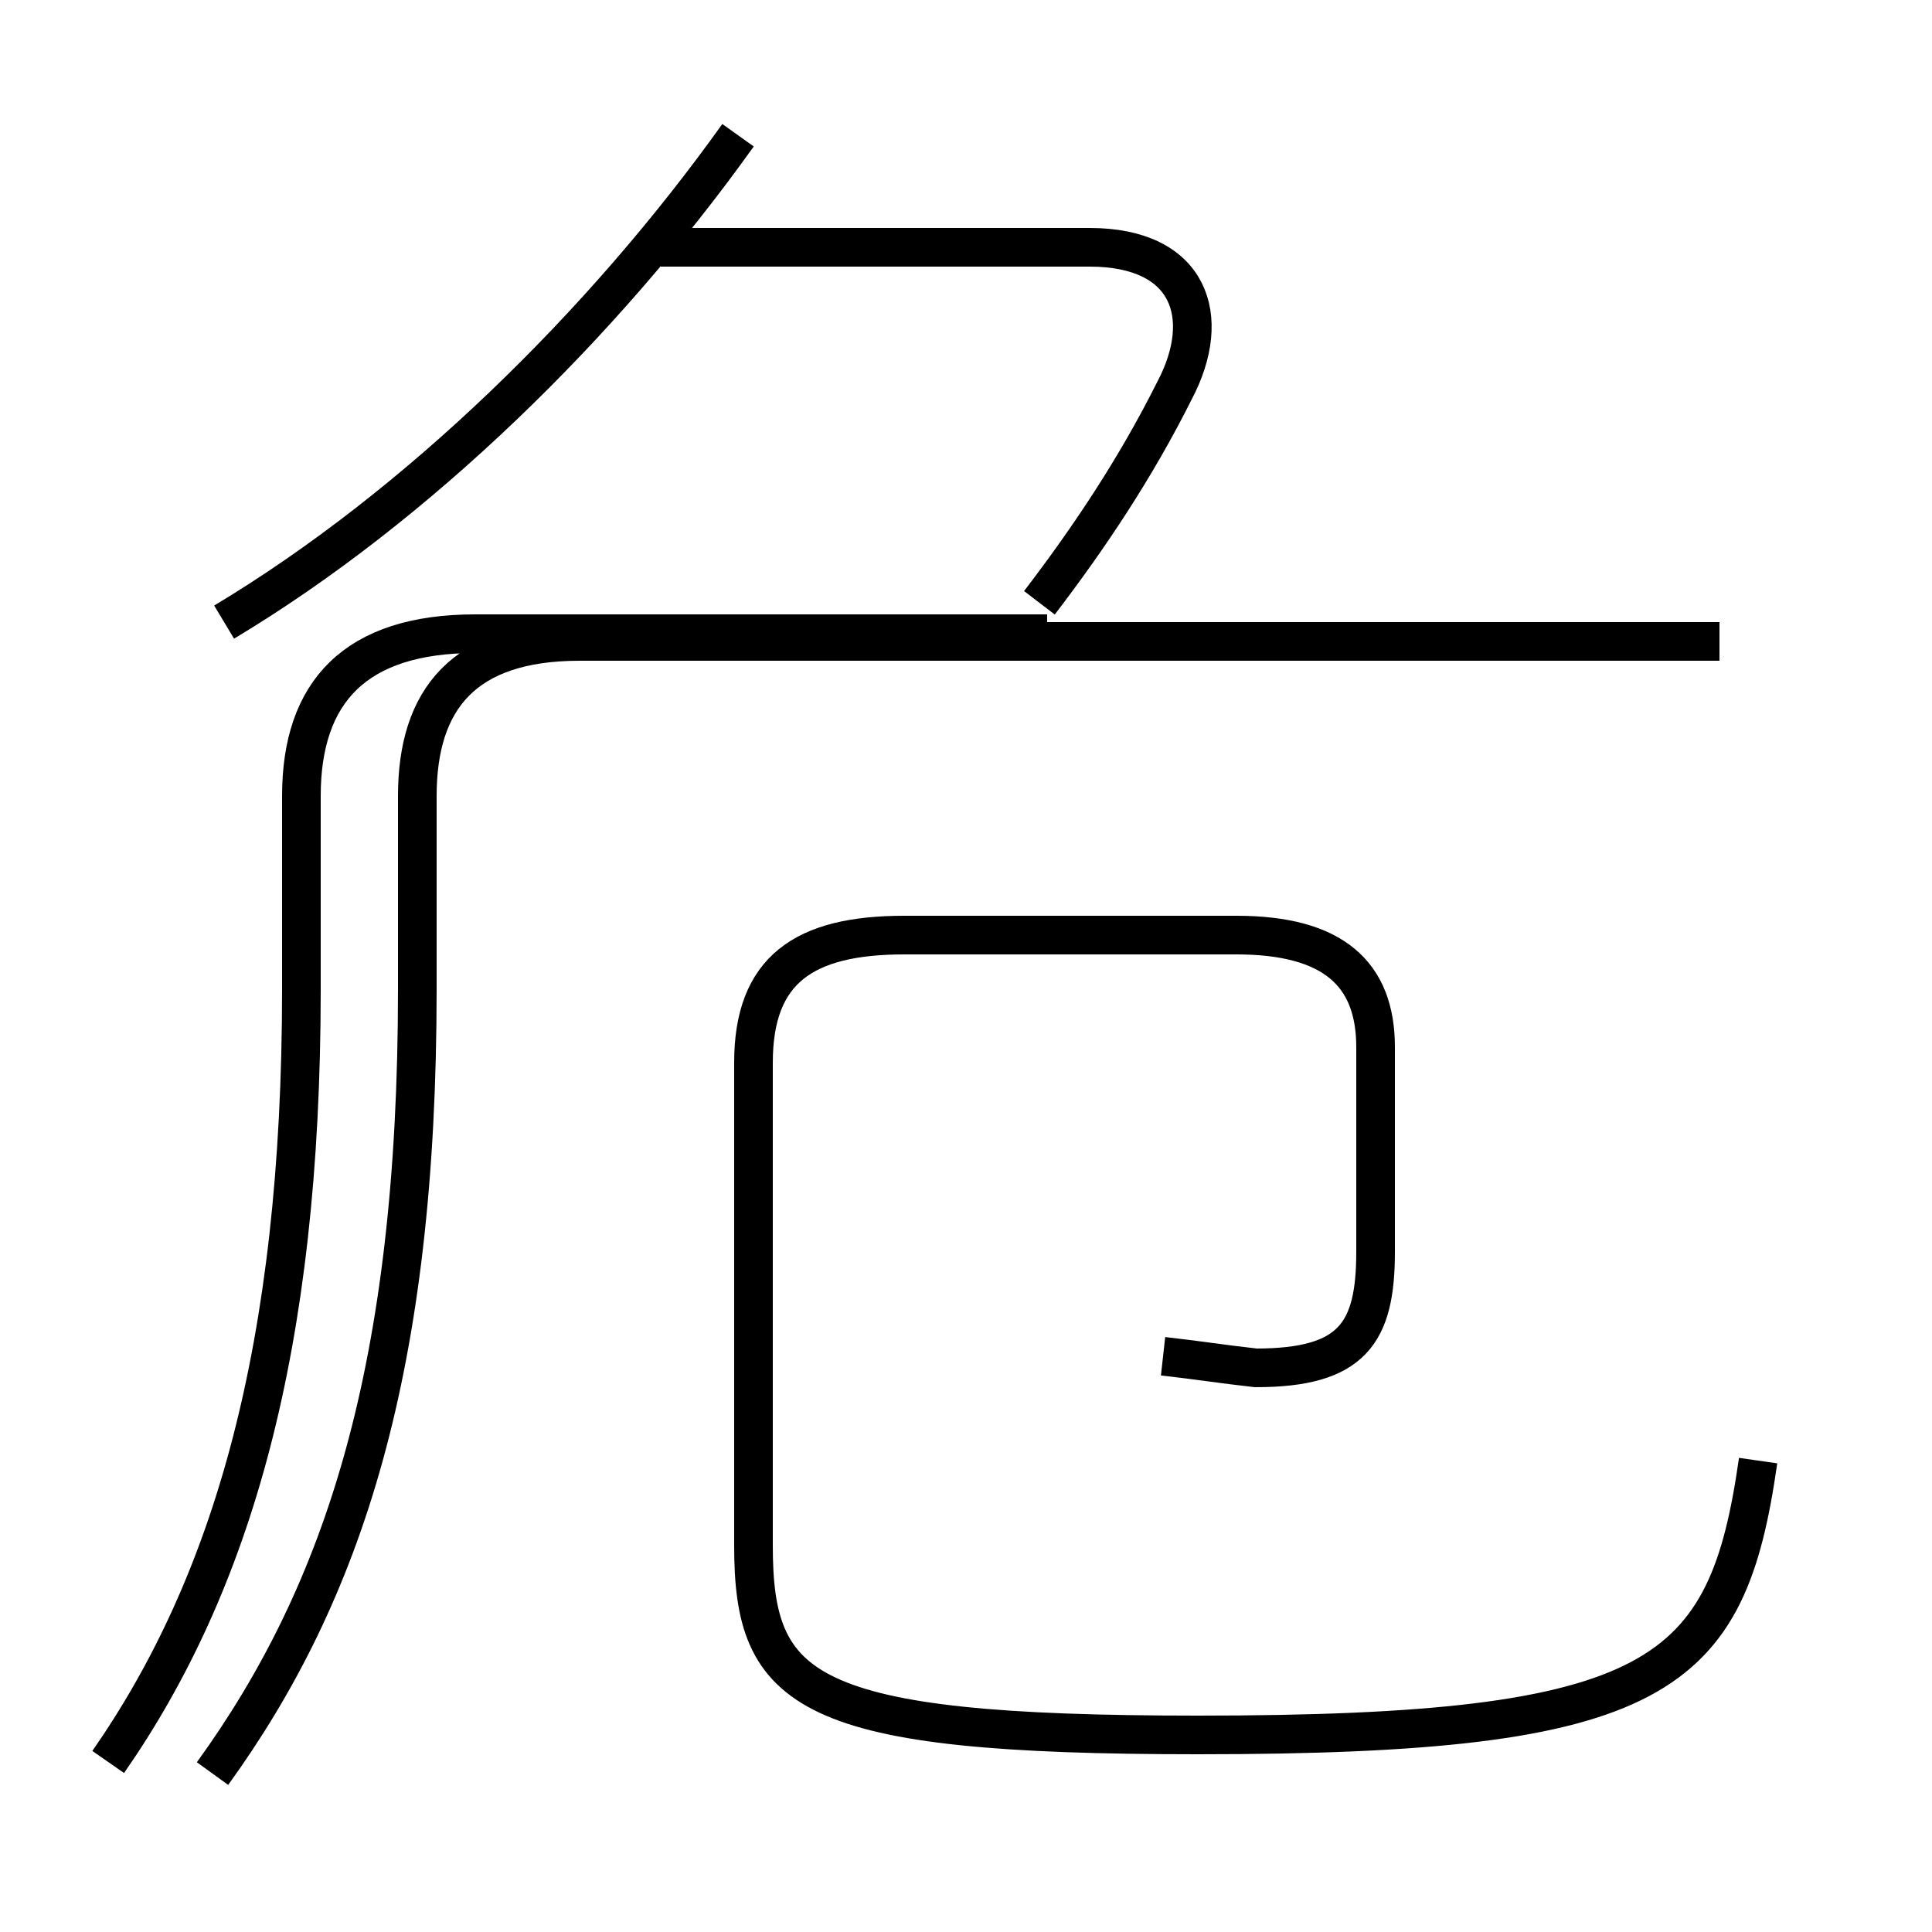 <?xml version='1.0' encoding='utf8'?>
<svg viewBox="0.0 -6.0 50.0 50.0" version="1.1" xmlns="http://www.w3.org/2000/svg">
<rect x="0.0" y="-6.0" width="50.0" height="50.0" fill="#808080" stroke="none"/>
<rect x="-1000" y="-1000" width="2000" height="2000" stroke="white" fill="white"/>
<g style="fill:white;stroke:#000000;  stroke-width:1">
<path d="M 5.5 1.9 C 8.9 -2.8 10.8 -8.6 10.8 -18.4 L 10.8 -23.4 C 10.8 -25.9 12.0 -27.4 15.0 -27.4 L 44.5 -27.4 M 45.5 -6.2 C 44.7 -0.6 43.0 0.9 31.0 0.9 C 20.8 0.9 19.5 -0.2 19.5 -4.0 L 19.5 -16.5 C 19.5 -18.9 20.8 -19.8 23.4 -19.8 L 32.0 -19.8 C 34.5 -19.8 35.6 -18.8 35.6 -16.9 L 35.6 -11.6 C 35.6 -9.5 35.0 -8.6 32.5 -8.6 C 31.6 -8.7 31.0 -8.8 30.1 -8.9 M 5.8 -27.9 C 10.8 -30.9 15.6 -35.6 19.1 -40.5 M 27.1 -27.6 L 12.3 -27.6 C 9.2 -27.6 7.8 -26.1 7.8 -23.4 L 7.8 -18.4 C 7.8 -9.1 6.0 -3.0 2.8 1.6 M 26.9 -28.4 C 28.2 -30.1 29.4 -31.9 30.4 -33.9 C 31.4 -35.8 30.8 -37.6 28.2 -37.6 L 17.1 -37.6" transform="translate(0.0, 38.0)" />
</g>
</svg>